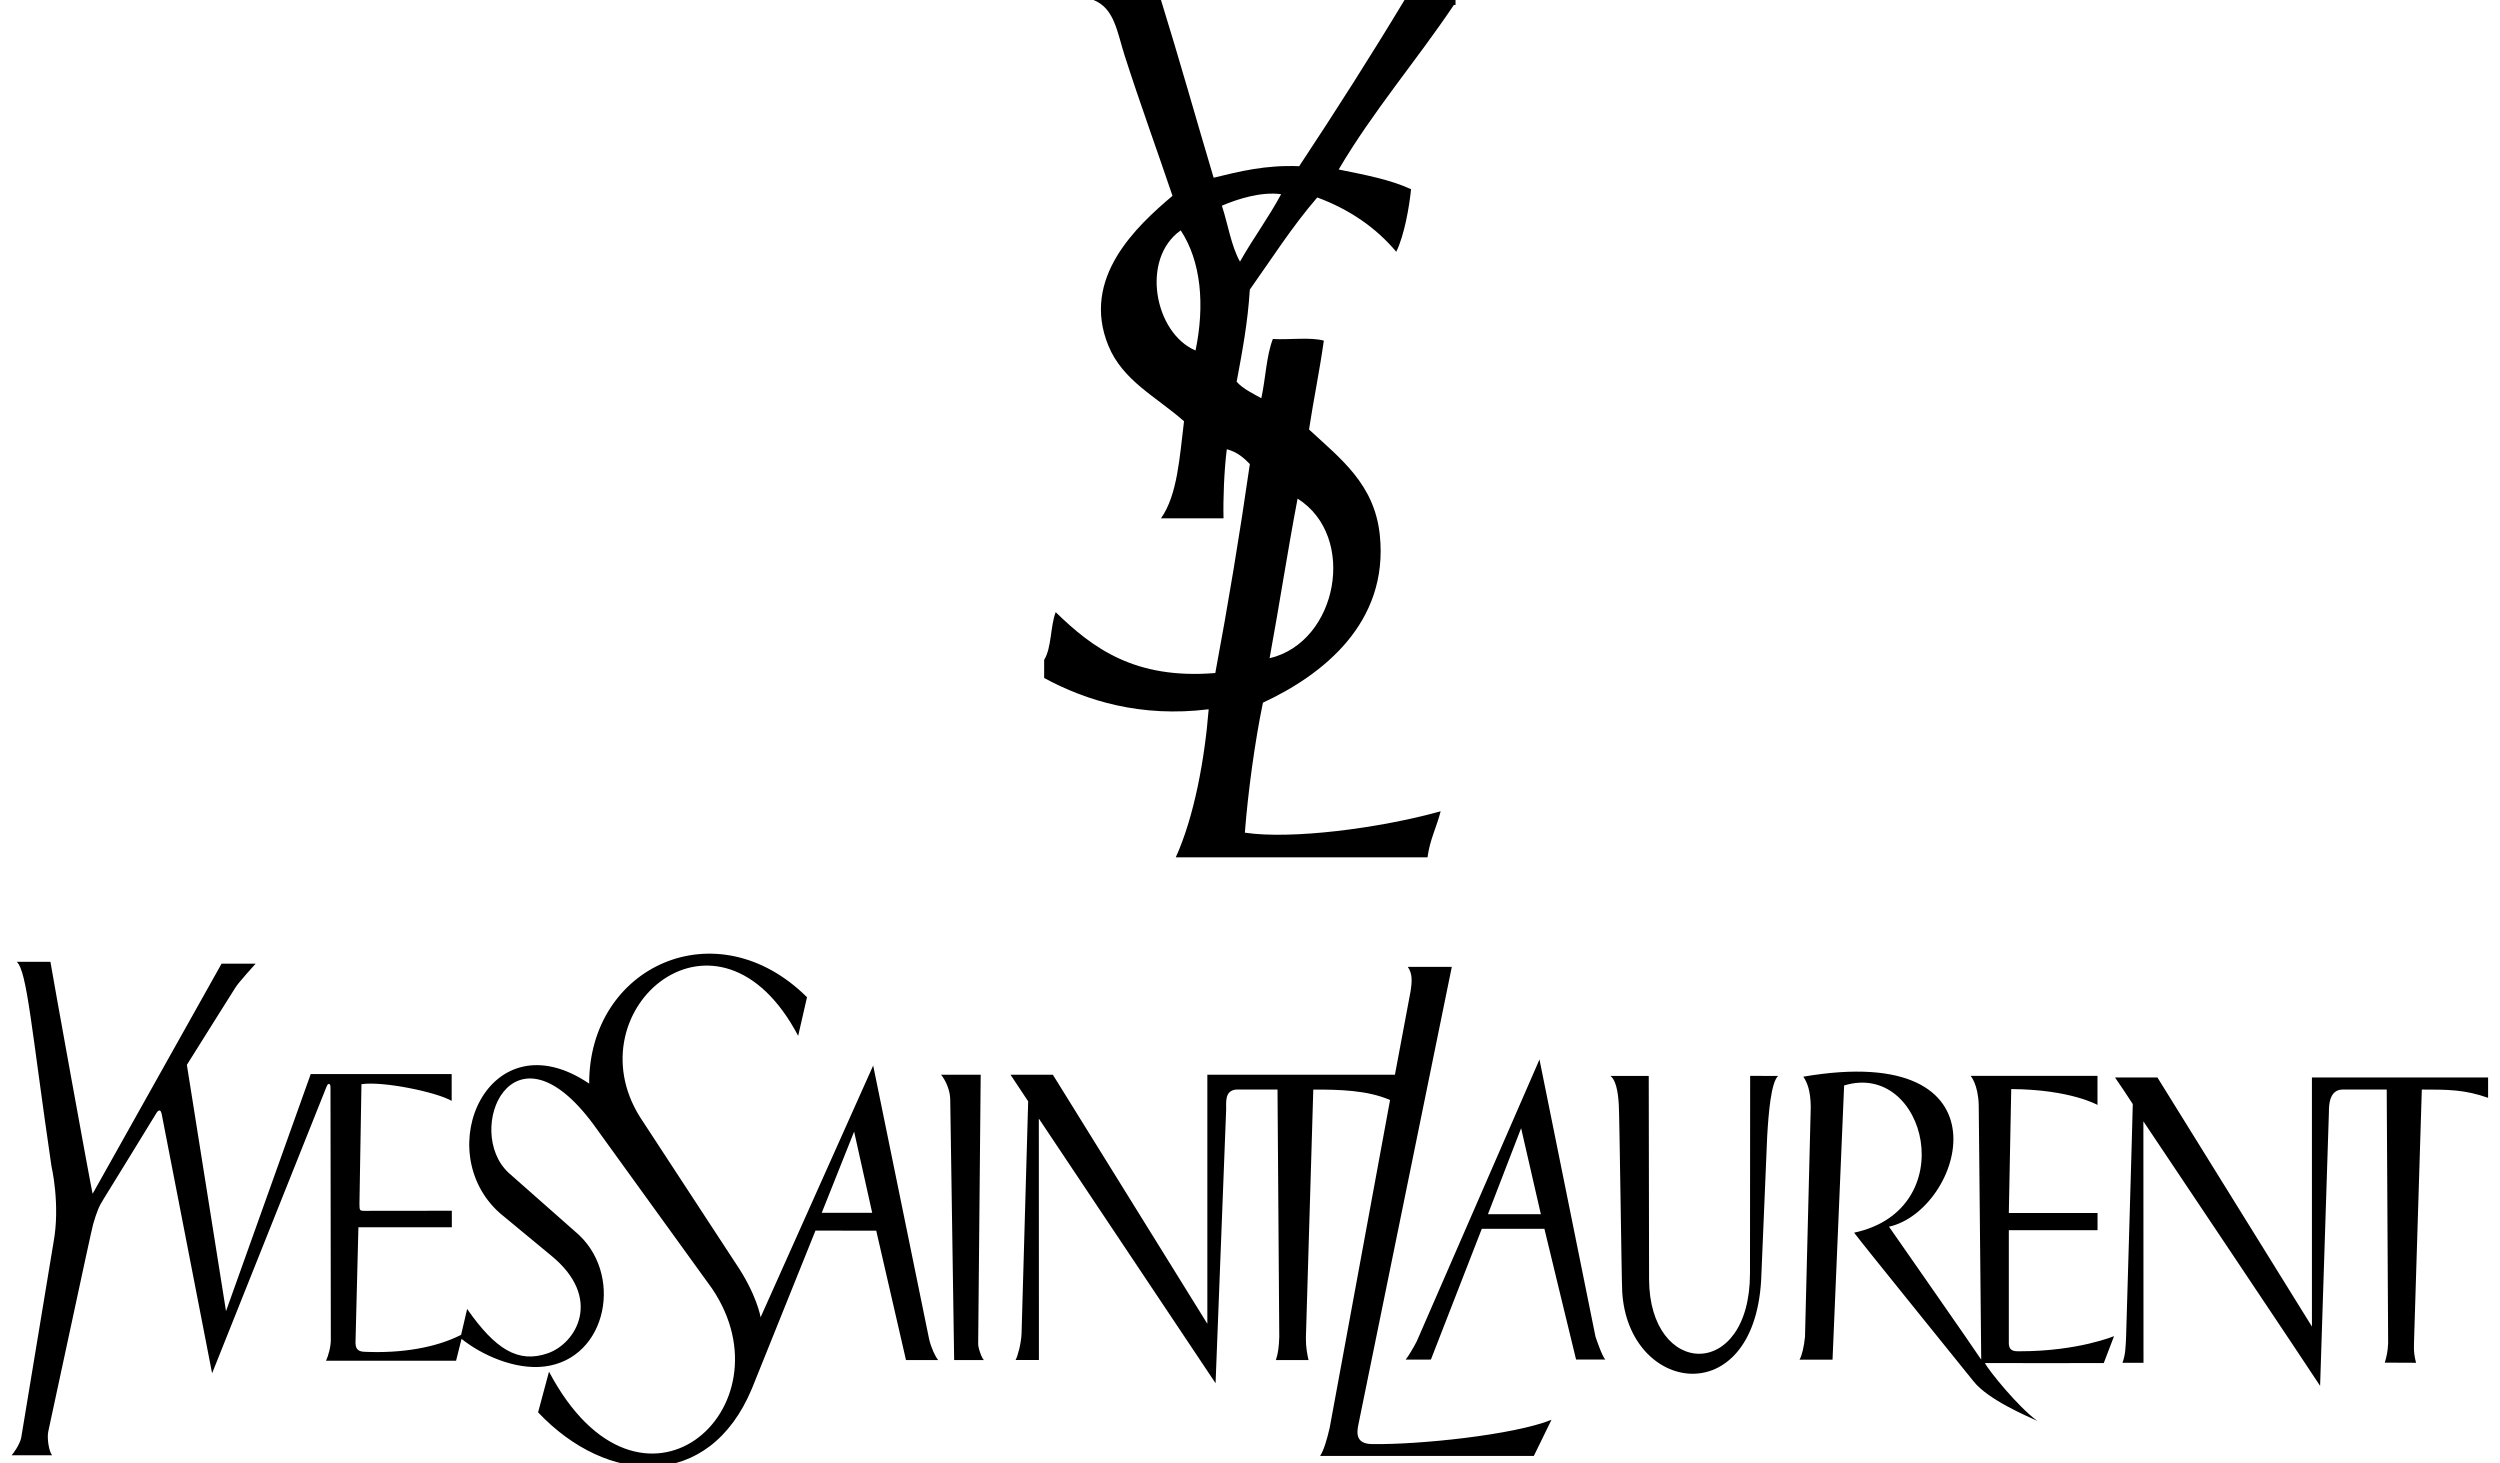 <?xml version="1.0" encoding="utf-8"?>
<!-- Generator: Adobe Illustrator 16.0.0, SVG Export Plug-In . SVG Version: 6.00 Build 0)  -->
<!DOCTYPE svg PUBLIC "-//W3C//DTD SVG 1.1//EN" "http://www.w3.org/Graphics/SVG/1.1/DTD/svg11.dtd">
<svg version="1.1" id="Layer_1" xmlns="http://www.w3.org/2000/svg" xmlns:xlink="http://www.w3.org/1999/xlink" x="0px" y="0px"
	 width="195.333px" height="114.332px" viewBox="0 0 195.333 114.332" enable-background="new 0 0 195.333 114.332"
	 xml:space="preserve">
<g>
	<path d="M50.036,253.633l0.71,3.583c0.151,0.786,0.302,1.571,0.393,2.327H51.2c0.106-0.756,0.287-1.604,0.454-2.298l0.846-3.612
		h0.892l0.801,3.508c0.182,0.815,0.348,1.586,0.468,2.402h0.061c0.091-0.771,0.227-1.527,0.394-2.357l0.695-3.553h1.164
		l-1.844,7.315h-0.953l-0.846-3.552c-0.182-0.711-0.287-1.36-0.408-2.191h-0.03c-0.122,0.861-0.257,1.541-0.423,2.236l-0.877,3.507
		H50.61l-1.784-7.315H50.036L50.036,253.633z"/>
	<path d="M59.65,253.633l0.71,3.583c0.151,0.786,0.302,1.571,0.393,2.327h0.061c0.106-0.756,0.287-1.604,0.454-2.298l0.847-3.612
		h0.891l0.802,3.508c0.181,0.815,0.348,1.586,0.468,2.402h0.061c0.091-0.771,0.227-1.527,0.393-2.357l0.695-3.553h1.164
		l-1.844,7.315h-0.952l-0.846-3.552c-0.182-0.711-0.288-1.36-0.409-2.191h-0.03c-0.121,0.861-0.257,1.541-0.423,2.236l-0.877,3.507
		h-0.982l-1.784-7.315H59.65L59.65,253.633z"/>
	<path d="M69.264,253.633l0.71,3.583c0.151,0.786,0.302,1.571,0.393,2.327h0.061c0.105-0.756,0.287-1.604,0.453-2.298l0.846-3.612
		h0.892l0.801,3.508c0.181,0.815,0.347,1.586,0.468,2.402h0.06c0.091-0.771,0.227-1.527,0.393-2.357l0.695-3.553H76.2l-1.844,7.315
		h-0.953l-0.847-3.552c-0.18-0.711-0.287-1.36-0.408-2.191h-0.03c-0.121,0.861-0.257,1.541-0.423,2.236l-0.876,3.507h-0.982
		l-1.783-7.315H69.264L69.264,253.633z"/>
	<path d="M77.26,260.193c0-0.514,0.347-0.879,0.771-0.879c0.453,0,0.771,0.35,0.771,0.879c0,0.527-0.288,0.875-0.787,0.875
		C77.593,261.068,77.26,260.723,77.26,260.193L77.26,260.193z"/>
	<polygon points="81.024,250.488 82.188,250.488 82.188,260.948 81.024,260.948 	"/>
	<path d="M85.513,257.291c0,1.209,0.212,2.855,1.27,2.855c0.998,0,1.209-1.707,1.209-2.855c0-1.119-0.211-2.842-1.239-2.842
		C85.71,254.449,85.513,256.172,85.513,257.291L85.513,257.291z M89.156,257.291c0,2.826-1.3,3.777-2.434,3.777
		c-1.315,0-2.373-1.192-2.373-3.762c0-2.662,1.195-3.779,2.449-3.779C88.114,253.527,89.156,254.751,89.156,257.291L89.156,257.291z
		"/>
	<path d="M94.477,256.156c0-0.182-0.015-0.377-0.061-0.527c-0.121-0.499-0.393-1.104-1.058-1.104c-0.846,0-1.299,1.135-1.299,2.75
		c0,1.858,0.589,2.707,1.299,2.707c0.364,0,0.817-0.168,1.043-1.043c0.061-0.229,0.075-0.455,0.075-0.666L94.477,256.156
		L94.477,256.156z M95.626,260.011c0,1.921-0.242,2.646-0.727,3.189c-0.438,0.483-1.118,0.771-1.949,0.771
		c-0.62,0-1.225-0.15-1.602-0.361l0.272-0.906c0.287,0.148,0.77,0.316,1.36,0.316c0.922,0,1.496-0.574,1.496-2.238v-0.739h-0.03
		c-0.242,0.575-0.786,0.894-1.405,0.894c-1.3,0-2.146-1.468-2.146-3.611c0-2.691,1.224-3.795,2.313-3.795
		c0.771,0,1.134,0.515,1.36,0.923h0.03l0.062-0.816h1.026c-0.014,0.499-0.06,1.147-0.06,2.282V260.011L95.626,260.011z"/>
	<path d="M98.846,257.291c0,1.209,0.212,2.855,1.27,2.855c0.997,0,1.211-1.707,1.211-2.855c0-1.119-0.214-2.842-1.24-2.842
		C99.043,254.449,98.846,256.172,98.846,257.291L98.846,257.291z M102.489,257.291c0,2.826-1.301,3.777-2.434,3.777
		c-1.314,0-2.373-1.192-2.373-3.762c0-2.662,1.193-3.779,2.449-3.779C101.446,253.527,102.489,254.751,102.489,257.291
		L102.489,257.291z"/>
	<path d="M107.659,256.535c0.016-1.45-0.529-2.102-1.089-2.102c-0.771,0-1.147,1.104-1.192,2.102H107.659L107.659,256.535z
		 M105.361,257.396c0,2.252,0.892,2.721,1.724,2.721c0.516,0,0.924-0.121,1.211-0.271l0.195,0.846
		c-0.408,0.214-1.027,0.351-1.617,0.351c-1.754,0-2.66-1.438-2.66-3.674c0-2.356,1.015-3.841,2.479-3.841
		c1.479,0,2.085,1.572,2.085,3.203c0,0.289-0.015,0.485-0.029,0.666H105.361L105.361,257.396z"/>
	<path d="M111.922,258.273c0,0.211,0.014,0.424,0.06,0.604c0.228,1.043,0.757,1.225,1.073,1.225c0.969,0,1.285-1.33,1.285-2.795
		c0-1.514-0.362-2.783-1.301-2.783c-0.528,0-1.014,0.649-1.074,1.315c-0.029,0.166-0.043,0.363-0.043,0.56V258.273L111.922,258.273z
		 M110.773,255.915c0-1.119-0.045-1.769-0.06-2.282h1.027l0.061,0.938h0.029c0.406-0.771,0.981-1.043,1.557-1.043
		c1.285,0,2.117,1.347,2.117,3.748c0,2.723-1.119,3.795-2.27,3.795c-0.693,0-1.088-0.438-1.283-0.846h-0.029v3.627h-1.149V255.915
		L110.773,255.915z"/>
	<path d="M117.377,259.739c0.258,0.165,0.711,0.378,1.181,0.378c0.649,0,1.073-0.408,1.073-1.059c0-0.561-0.196-0.938-0.938-1.437
		c-0.95-0.604-1.466-1.24-1.466-2.071c0-1.193,0.876-2.023,2.01-2.023c0.574,0,0.998,0.195,1.301,0.377l-0.303,0.877
		c-0.285-0.195-0.59-0.332-0.982-0.332c-0.619,0-0.938,0.453-0.938,0.938c0,0.482,0.182,0.756,0.907,1.256
		c0.846,0.543,1.512,1.209,1.512,2.222c0,1.467-0.998,2.178-2.207,2.178c-0.526,0-1.118-0.168-1.438-0.424L117.377,259.739
		L117.377,259.739z"/>
	<path d="M122.427,260.193c0-0.514,0.348-0.879,0.771-0.879c0.453,0,0.771,0.35,0.771,0.879c0,0.527-0.287,0.875-0.786,0.875
		C122.76,261.068,122.427,260.723,122.427,260.193L122.427,260.193z"/>
	<path d="M129.758,260.768c-0.258,0.151-0.695,0.272-1.209,0.272c-1.604,0-2.676-1.285-2.676-3.703c0-2.103,1.06-3.81,2.888-3.81
		c0.394,0,0.815,0.104,1.026,0.227l-0.227,0.952c-0.15-0.076-0.455-0.197-0.832-0.197c-1.18,0-1.691,1.392-1.691,2.828
		c0,1.707,0.648,2.735,1.724,2.735c0.302,0,0.573-0.063,0.831-0.196L129.758,260.768L129.758,260.768z"/>
	<path d="M132.268,257.291c0,1.209,0.212,2.855,1.271,2.855c0.996,0,1.209-1.707,1.209-2.855c0-1.119-0.213-2.842-1.24-2.842
		C132.463,254.449,132.268,256.172,132.268,257.291L132.268,257.291z M135.911,257.291c0,2.826-1.299,3.777-2.433,3.777
		c-1.315,0-2.374-1.192-2.374-3.762c0-2.662,1.193-3.779,2.449-3.779C134.87,253.527,135.911,254.751,135.911,257.291
		L135.911,257.291z"/>
	<path d="M137.965,255.521c0-0.86-0.045-1.299-0.061-1.891h1.016l0.06,0.907h0.03c0.316-0.59,0.877-1.015,1.646-1.015
		c0.683,0,1.257,0.317,1.527,1.119h0.028c0.195-0.361,0.453-0.666,0.727-0.832c0.287-0.195,0.637-0.287,1.014-0.287
		c0.982,0,1.754,0.711,1.754,2.584v4.838h-1.148v-4.578c0-0.953-0.137-1.875-1.028-1.875c-0.481,0-0.905,0.406-1.071,1.104
		c-0.031,0.182-0.047,0.407-0.047,0.649v4.7h-1.146v-4.793c0-0.799-0.137-1.661-1.014-1.661c-0.482,0-0.953,0.407-1.088,1.194
		c-0.031,0.181-0.047,0.393-0.047,0.619v4.641h-1.148v-5.426h-0.002V255.521z"/>
	<path d="M-62,246.881v-0.652l0.705-0.965c1.017-1.408,2.204-3,2.204-4.593c0-0.938-0.404-1.512-1.2-1.512
		c-0.613,0-1.018,0.325-1.226,0.47l-0.248-0.758c0.287-0.247,0.887-0.574,1.656-0.574c1.409,0,2.009,1.044,2.009,2.322
		c0,1.592-1.03,3.131-2.087,4.566l-0.561,0.78v0.026h2.818v0.887L-62,246.881L-62,246.881z"/>
	<path d="M-55.401,242.643c-0.014,2.047,0.338,3.481,1.173,3.481c0.809,0,1.135-1.448,1.135-3.481c0-1.981-0.327-3.481-1.135-3.481
		C-55.049,239.159-55.401,240.593-55.401,242.643L-55.401,242.643z M-52.088,242.628c0,3.093-0.978,4.356-2.204,4.356
		c-1.317,0-2.113-1.565-2.113-4.33c0-2.856,0.847-4.357,2.23-4.357C-52.806,238.297-52.088,239.928-52.088,242.628L-52.088,242.628z
		"/>
	<path d="M-49.728,242.643c-0.014,2.047,0.339,3.481,1.174,3.481c0.809,0,1.135-1.448,1.135-3.481c0-1.981-0.326-3.481-1.135-3.481
		C-49.376,239.159-49.728,240.593-49.728,242.643L-49.728,242.643z M-46.415,242.628c0,3.093-0.979,4.356-2.205,4.356
		c-1.317,0-2.113-1.565-2.113-4.33c0-2.856,0.848-4.357,2.23-4.357C-47.132,238.297-46.415,239.928-46.415,242.628L-46.415,242.628z
		"/>
	<path d="M-45.19,248.523c0.273-0.758,0.626-2.141,0.756-3.039l1.135-0.131c-0.3,1.058-0.848,2.504-1.2,3.078L-45.19,248.523
		L-45.19,248.523z"/>
	<path d="M-40.873,242.643c-0.014,2.047,0.339,3.481,1.174,3.481c0.809,0,1.135-1.448,1.135-3.481c0-1.981-0.326-3.481-1.135-3.481
		C-40.521,239.159-40.873,240.593-40.873,242.643L-40.873,242.643z M-37.56,242.628c0,3.093-0.979,4.356-2.205,4.356
		c-1.317,0-2.113-1.565-2.113-4.33c0-2.856,0.848-4.357,2.23-4.357C-38.277,238.297-37.56,239.928-37.56,242.628L-37.56,242.628z"/>
	<path d="M-35.2,242.643c-0.014,2.047,0.338,3.481,1.173,3.481c0.809,0,1.135-1.448,1.135-3.481c0-1.981-0.327-3.481-1.135-3.481
		C-34.848,239.159-35.2,240.593-35.2,242.643L-35.2,242.643z M-31.887,242.628c0,3.093-0.978,4.356-2.204,4.356
		c-1.317,0-2.113-1.565-2.113-4.33c0-2.856,0.847-4.357,2.23-4.357C-32.604,238.297-31.887,239.928-31.887,242.628L-31.887,242.628z
		"/>
	<path d="M-29.526,242.643c-0.014,2.047,0.338,3.481,1.173,3.481c0.809,0,1.135-1.448,1.135-3.481c0-1.981-0.327-3.481-1.135-3.481
		C-29.174,239.159-29.526,240.593-29.526,242.643L-29.526,242.643z M-26.214,242.628c0,3.093-0.978,4.356-2.204,4.356
		c-1.317,0-2.113-1.565-2.113-4.33c0-2.856,0.847-4.357,2.23-4.357C-26.931,238.297-26.214,239.928-26.214,242.628L-26.214,242.628z
		"/>
	<polygon points="-20.945,239.928 -20.945,243.032 -17.945,243.032 -17.945,243.75 -20.945,243.75 -20.945,246.881 -21.688,246.881 
		-21.688,243.75 -24.675,243.75 -24.675,243.032 -21.688,243.032 -21.688,239.928 	"/>
	<path d="M-12.403,244.663c0,0.144,0.013,0.274,0.039,0.392c0.235,0.926,0.666,1.096,0.953,1.096c0.809,0,1.095-1.096,1.095-2.438
		c0-1.268-0.3-2.374-1.122-2.374c-0.47,0-0.848,0.574-0.939,1.122c-0.013,0.145-0.026,0.286-0.026,0.432V244.663L-12.403,244.663z
		 M-13.395,237.854h0.991v3.473h0.026c0.327-0.627,0.796-0.85,1.344-0.85c0.991,0,1.722,1.123,1.722,3.195
		c0,2.27-0.939,3.313-1.917,3.313c-0.665,0-1.004-0.392-1.252-0.926h-0.052l-0.065,0.821h-0.848
		c0.013-0.364,0.052-1.083,0.052-1.514L-13.395,237.854L-13.395,237.854z"/>
	<path d="M-7.539,242.198c0-0.535-0.039-1.161-0.052-1.632h0.899l0.053,1.006h0.026c0.208-0.602,0.744-1.098,1.331-1.098
		c0.078,0,0.144,0,0.208,0.014v1.019c-0.065,0-0.13,0-0.208,0c-0.639,0-1.108,0.587-1.213,1.304
		c-0.026,0.17-0.039,0.367-0.039,0.574v3.496h-1.004L-7.539,242.198L-7.539,242.198z"/>
	<path d="M-1.37,243.605c-0.522,0-1.735,0.104-1.735,1.476c0,0.835,0.417,1.121,0.769,1.121c0.443,0,0.81-0.326,0.927-0.951
		c0.026-0.118,0.039-0.248,0.039-0.366V243.605L-1.37,243.605z M-0.392,245.445c0,0.48,0.013,1.031,0.065,1.436h-0.9l-0.065-0.665
		h-0.039c-0.273,0.482-0.717,0.771-1.265,0.771c-0.834,0-1.487-0.704-1.487-1.801c0-1.593,1.266-2.283,2.688-2.297v-0.195
		c0-0.848-0.222-1.422-1.004-1.422c-0.392,0-0.744,0.117-1.044,0.328l-0.222-0.707c0.274-0.193,0.848-0.416,1.474-0.416
		c1.266,0,1.8,0.821,1.8,2.23L-0.392,245.445L-0.392,245.445z"/>
	<path d="M1.682,242.198c0-0.743-0.04-1.122-0.052-1.632h0.874l0.052,0.771h0.026c0.274-0.508,0.783-0.86,1.448-0.86
		c0.874,0,1.526,0.641,1.526,2.166v4.238H4.551v-4.058c0-0.757-0.144-1.499-0.874-1.499c-0.417,0-0.822,0.354-0.939,1.018
		c-0.039,0.156-0.052,0.352-0.052,0.573v3.966H1.682V242.198L1.682,242.198z"/>
	<path d="M10.419,242.98c0-0.131,0-0.287-0.012-0.418c-0.066-0.664-0.457-1.228-0.939-1.228c-0.835,0-1.122,1.161-1.122,2.413
		c0,1.331,0.339,2.398,1.07,2.398c0.313,0,0.744-0.17,0.966-1.082c0.026-0.119,0.038-0.262,0.038-0.418L10.419,242.98L10.419,242.98
		z M11.412,237.854v7.516c0,0.431,0.039,1.146,0.052,1.514h-0.861l-0.066-0.781h-0.039c-0.208,0.441-0.652,0.887-1.331,0.887
		c-1.056,0-1.826-1.147-1.826-3.234c0-2.23,0.926-3.273,1.891-3.273c0.469,0,0.913,0.209,1.161,0.742h0.026v-3.365h0.993V237.854z"
		/>
	<polygon points="16.17,237.854 17.175,237.854 17.175,246.881 16.17,246.881 	"/>
	<path d="M20.044,243.725c0,1.043,0.183,2.465,1.095,2.465c0.861,0,1.044-1.474,1.044-2.465c0-0.966-0.184-2.453-1.07-2.453
		C20.214,241.271,20.044,242.759,20.044,243.725L20.044,243.725z M23.188,243.725c0,2.438-1.122,3.262-2.1,3.262
		c-1.135,0-2.048-1.03-2.048-3.25c0-2.295,1.031-3.26,2.113-3.26C22.288,240.477,23.188,241.532,23.188,243.725L23.188,243.725z"/>
	<path d="M27.778,242.745c0-0.156-0.013-0.325-0.052-0.456c-0.104-0.432-0.339-0.952-0.913-0.952c-0.73,0-1.122,0.979-1.122,2.374
		c0,1.604,0.509,2.335,1.122,2.335c0.313,0,0.705-0.144,0.901-0.899c0.052-0.195,0.064-0.393,0.064-0.573V242.745L27.778,242.745z
		 M28.77,246.072c0,1.656-0.209,2.281-0.626,2.751c-0.378,0.418-0.965,0.665-1.682,0.665c-0.535,0-1.057-0.129-1.383-0.313
		l0.234-0.782c0.248,0.131,0.666,0.274,1.174,0.274c0.795,0,1.291-0.496,1.291-1.931v-0.641h-0.026
		c-0.208,0.495-0.677,0.771-1.213,0.771c-1.122,0-1.853-1.265-1.853-3.117c0-2.321,1.057-3.274,1.997-3.274
		c0.665,0,0.978,0.443,1.173,0.797h0.026l0.053-0.705h0.887c-0.013,0.432-0.052,0.992-0.052,1.972V246.072L28.77,246.072z"/>
	<path d="M31.547,243.725c0,1.043,0.183,2.465,1.095,2.465c0.861,0,1.043-1.474,1.043-2.465c0-0.966-0.183-2.453-1.069-2.453
		C31.716,241.271,31.547,242.759,31.547,243.725L31.547,243.725z M34.689,243.725c0,2.438-1.121,3.262-2.1,3.262
		c-1.135,0-2.048-1.03-2.048-3.25c0-2.295,1.031-3.26,2.113-3.26C33.791,240.477,34.689,241.532,34.689,243.725L34.689,243.725z"/>
	<path d="M36.294,245.837c0.222,0.144,0.613,0.326,1.017,0.326c0.562,0,0.927-0.353,0.927-0.912c0-0.483-0.17-0.81-0.809-1.239
		c-0.821-0.521-1.265-1.07-1.265-1.787c0-1.031,0.756-1.748,1.734-1.748c0.496,0,0.861,0.17,1.122,0.325l-0.261,0.757
		c-0.248-0.17-0.509-0.287-0.848-0.287c-0.535,0-0.809,0.394-0.809,0.811c0,0.418,0.156,0.65,0.782,1.083
		c0.731,0.47,1.305,1.043,1.305,1.918c0,1.267-0.861,1.878-1.905,1.878c-0.456,0-0.965-0.145-1.239-0.363L36.294,245.837
		L36.294,245.837z"/>
	<path d="M43.584,246.881v-6.313h1.004v6.313H43.584L43.584,246.881z M44.667,238.938c0,0.393-0.235,0.651-0.613,0.651
		c-0.326,0-0.573-0.261-0.573-0.651c0-0.392,0.26-0.65,0.587-0.65C44.431,238.285,44.667,238.546,44.667,238.938L44.667,238.938z"/>
	<path d="M46.635,242.198c0-0.743-0.04-1.122-0.052-1.632h0.874l0.052,0.771h0.026c0.273-0.508,0.782-0.86,1.448-0.86
		c0.874,0,1.526,0.641,1.526,2.166v4.238h-1.004v-4.058c0-0.757-0.145-1.499-0.875-1.499c-0.417,0-0.822,0.354-0.939,1.018
		c-0.039,0.156-0.052,0.352-0.052,0.573v3.966h-1.004L46.635,242.198L46.635,242.198z"/>
	<path d="M55.778,240.566l0.795,3.549c0.091,0.43,0.196,0.992,0.274,1.539h0.039c0.065-0.521,0.169-1.057,0.261-1.539l0.783-3.549
		h0.99l-1.655,6.313h-0.887l-1.644-6.313H55.778L55.778,240.566z"/>
	<path d="M62.964,243.07c0.012-1.25-0.457-1.813-0.939-1.813c-0.665,0-0.992,0.952-1.031,1.813H62.964L62.964,243.07z
		 M60.981,243.814c0,1.941,0.77,2.349,1.487,2.349c0.443,0,0.795-0.104,1.043-0.235l0.17,0.731c-0.353,0.183-0.887,0.3-1.396,0.3
		c-1.513,0-2.295-1.238-2.295-3.17c0-2.035,0.874-3.313,2.139-3.313c1.278,0,1.8,1.354,1.8,2.766c0,0.248-0.013,0.417-0.026,0.572
		H60.981L60.981,243.814z"/>
	<path d="M68.742,246.725c-0.222,0.131-0.601,0.234-1.044,0.234c-1.382,0-2.309-1.107-2.309-3.195c0-1.813,0.913-3.287,2.492-3.287
		c0.339,0,0.704,0.092,0.887,0.194l-0.196,0.822c-0.13-0.063-0.392-0.169-0.717-0.169c-1.018,0-1.461,1.199-1.461,2.438
		c0,1.475,0.561,2.361,1.487,2.361c0.26,0,0.496-0.053,0.717-0.17L68.742,246.725L68.742,246.725z"/>
	<path d="M71.675,239.093v1.476h1.213v0.758h-1.213v3.757c0,0.819,0.287,1.043,0.653,1.043c0.169,0,0.3-0.015,0.404-0.039
		l0.052,0.771c-0.183,0.064-0.417,0.104-0.744,0.104c-0.404,0-0.757-0.104-0.991-0.379c-0.261-0.286-0.379-0.717-0.379-1.591v-3.665
		H69.9v-0.758h0.77V239.5L71.675,239.093L71.675,239.093z"/>
	<path d="M75.053,243.725c0,1.043,0.183,2.465,1.096,2.465c0.861,0,1.043-1.474,1.043-2.465c0-0.966-0.183-2.453-1.07-2.453
		C75.223,241.271,75.053,242.759,75.053,243.725L75.053,243.725z M78.196,243.725c0,2.438-1.121,3.262-2.1,3.262
		c-1.135,0-2.048-1.03-2.048-3.25c0-2.295,1.03-3.26,2.113-3.26C77.297,240.477,78.196,241.532,78.196,243.725L78.196,243.725z"/>
	<path d="M79.956,242.198c0-0.535-0.039-1.161-0.052-1.632h0.9l0.052,1.006h0.026c0.208-0.602,0.744-1.098,1.331-1.098
		c0.078,0,0.144,0,0.209,0.014v1.019c-0.065,0-0.131,0-0.209,0c-0.639,0-1.109,0.587-1.212,1.304c-0.026,0.17-0.04,0.367-0.04,0.574
		v3.496h-1.004L79.956,242.198L79.956,242.198z"/>
	<path d="M86.764,246.881v-5.557h-0.795v-0.758h0.795v-0.377c0-0.691,0.104-1.383,0.561-1.904c0.365-0.405,0.874-0.535,1.266-0.535
		c0.339,0,0.6,0.064,0.783,0.156l-0.157,0.783c-0.13-0.055-0.3-0.104-0.56-0.104c-0.717,0-0.887,0.771-0.887,1.578v0.403h1.147
		v0.758H87.77v5.557H86.764L86.764,246.881z"/>
	<path d="M90.872,243.725c0,1.043,0.183,2.465,1.097,2.465c0.861,0,1.043-1.474,1.043-2.465c0-0.966-0.182-2.453-1.069-2.453
		C91.042,241.271,90.872,242.759,90.872,243.725L90.872,243.725z M94.016,243.725c0,2.438-1.122,3.262-2.1,3.262
		c-1.135,0-2.047-1.03-2.047-3.25c0-2.295,1.029-3.26,2.112-3.26C93.116,240.477,94.016,241.532,94.016,243.725L94.016,243.725z"/>
	<path d="M95.776,242.198c0-0.535-0.038-1.161-0.052-1.632h0.9l0.052,1.006h0.026c0.208-0.602,0.743-1.098,1.33-1.098
		c0.078,0,0.144,0,0.21,0.014v1.019c-0.066,0-0.134,0-0.21,0c-0.639,0-1.108,0.587-1.213,1.304c-0.026,0.17-0.039,0.367-0.039,0.574
		v3.496h-1.005L95.776,242.198L95.776,242.198z"/>
	<path d="M99.676,242.198c0-0.743-0.039-1.122-0.053-1.632h0.873l0.053,0.783h0.025c0.273-0.511,0.756-0.875,1.422-0.875
		c0.588,0,1.084,0.272,1.316,0.965h0.023c0.172-0.313,0.394-0.572,0.627-0.717c0.248-0.171,0.55-0.248,0.875-0.248
		c0.849,0,1.515,0.612,1.515,2.23v4.174h-0.992v-3.952c0-0.821-0.116-1.616-0.888-1.616c-0.416,0-0.782,0.353-0.928,0.953
		c-0.023,0.154-0.037,0.352-0.037,0.56v4.058h-0.99v-4.136c0-0.69-0.118-1.435-0.874-1.435c-0.418,0-0.822,0.353-0.938,1.029
		c-0.025,0.156-0.039,0.34-0.039,0.534v4.005h-0.99V242.198L99.676,242.198z"/>
	<path d="M110.762,243.605c-0.523,0-1.735,0.104-1.735,1.476c0,0.835,0.417,1.121,0.769,1.121c0.443,0,0.812-0.326,0.929-0.951
		c0.024-0.118,0.04-0.248,0.04-0.366L110.762,243.605L110.762,243.605z M111.74,245.445c0,0.48,0.015,1.031,0.064,1.436h-0.899
		l-0.064-0.665h-0.038c-0.274,0.482-0.72,0.771-1.267,0.771c-0.834,0-1.486-0.704-1.486-1.801c0-1.593,1.266-2.283,2.688-2.297
		v-0.195c0-0.848-0.222-1.422-1.004-1.422c-0.393,0-0.743,0.117-1.043,0.328l-0.223-0.707c0.273-0.193,0.848-0.416,1.474-0.416
		c1.267,0,1.802,0.821,1.802,2.23L111.74,245.445L111.74,245.445z"/>
	<path d="M114.92,239.093v1.476h1.215v0.758h-1.215v3.757c0,0.819,0.289,1.043,0.65,1.043c0.172,0,0.303-0.015,0.405-0.039
		l0.053,0.771c-0.184,0.064-0.418,0.104-0.741,0.104c-0.406,0-0.76-0.104-0.992-0.379c-0.262-0.286-0.379-0.717-0.379-1.591v-3.665
		h-0.771v-0.758h0.771V239.5L114.92,239.093L114.92,239.093z"/>
	<path d="M122.72,243.605c-0.521,0-1.734,0.104-1.734,1.476c0,0.835,0.417,1.121,0.771,1.121c0.443,0,0.81-0.326,0.927-0.951
		c0.024-0.118,0.039-0.248,0.039-0.366L122.72,243.605L122.72,243.605z M123.7,245.445c0,0.48,0.012,1.031,0.064,1.436h-0.898
		l-0.066-0.665h-0.037c-0.274,0.482-0.719,0.771-1.268,0.771c-0.834,0-1.486-0.704-1.486-1.801c0-1.593,1.266-2.283,2.688-2.297
		v-0.195c0-0.848-0.222-1.422-1.005-1.422c-0.393,0-0.742,0.117-1.043,0.328l-0.225-0.707c0.275-0.193,0.85-0.416,1.476-0.416
		c1.269,0,1.802,0.821,1.802,2.23v2.738H123.7z"/>
	<path d="M126.151,240.566l0.796,3.549c0.093,0.43,0.195,0.992,0.273,1.539h0.038c0.063-0.521,0.17-1.057,0.262-1.539l0.783-3.549
		h0.99l-1.655,6.313h-0.888l-1.646-6.313H126.151L126.151,240.566z"/>
	<path d="M133.049,243.605c-0.521,0-1.733,0.104-1.733,1.476c0,0.835,0.418,1.121,0.771,1.121c0.442,0,0.81-0.326,0.927-0.951
		c0.024-0.118,0.036-0.248,0.036-0.366V243.605L133.049,243.605z M134.028,245.445c0,0.48,0.014,1.031,0.066,1.436h-0.9
		l-0.064-0.665h-0.041c-0.271,0.482-0.715,0.771-1.264,0.771c-0.836,0-1.488-0.704-1.488-1.801c0-1.593,1.268-2.283,2.688-2.297
		v-0.195c0-0.848-0.224-1.422-1.005-1.422c-0.393,0-0.743,0.117-1.043,0.328l-0.223-0.707c0.272-0.193,0.849-0.416,1.476-0.416
		c1.265,0,1.799,0.821,1.799,2.23L134.028,245.445L134.028,245.445z"/>
	<path d="M136.101,246.881v-6.313h1.004v6.313H136.101L136.101,246.881z M137.184,238.938c0,0.393-0.234,0.651-0.613,0.651
		c-0.326,0-0.574-0.261-0.574-0.651c0-0.392,0.262-0.65,0.588-0.65C136.95,238.285,137.184,238.546,137.184,238.938L137.184,238.938
		z"/>
	<polygon points="139.152,237.854 140.159,237.854 140.159,246.881 139.152,246.881 	"/>
	<path d="M144.644,243.605c-0.522,0-1.733,0.104-1.733,1.476c0,0.835,0.416,1.121,0.77,1.121c0.441,0,0.81-0.326,0.927-0.951
		c0.024-0.118,0.039-0.248,0.039-0.366L144.644,243.605L144.644,243.605z M145.624,245.445c0,0.48,0.014,1.031,0.064,1.436h-0.9
		l-0.063-0.665h-0.039c-0.272,0.482-0.72,0.771-1.267,0.771c-0.836,0-1.485-0.704-1.485-1.801c0-1.593,1.265-2.283,2.688-2.297
		v-0.195c0-0.848-0.224-1.422-1.004-1.422c-0.394,0-0.744,0.117-1.046,0.328l-0.222-0.707c0.273-0.193,0.848-0.416,1.475-0.416
		c1.266,0,1.801,0.821,1.801,2.23v2.738H145.624z"/>
	<path d="M148.672,244.663c0,0.144,0.014,0.274,0.039,0.392c0.234,0.926,0.666,1.096,0.953,1.096c0.809,0,1.096-1.096,1.096-2.438
		c0-1.268-0.301-2.374-1.121-2.374c-0.471,0-0.85,0.574-0.939,1.122c-0.014,0.145-0.025,0.286-0.025,0.432v1.771L148.672,244.663
		L148.672,244.663z M147.682,237.854h0.99v3.473h0.027c0.324-0.627,0.795-0.85,1.342-0.85c0.992,0,1.724,1.123,1.724,3.195
		c0,2.27-0.938,3.313-1.918,3.313c-0.666,0-1.005-0.392-1.253-0.926h-0.053l-0.064,0.821h-0.848
		c0.014-0.364,0.053-1.083,0.053-1.514V237.854L147.682,237.854z"/>
	<polygon points="153.551,237.854 154.555,237.854 154.555,246.881 153.551,246.881 	"/>
	<path d="M159.379,243.07c0.014-1.25-0.455-1.813-0.938-1.813c-0.666,0-0.989,0.952-1.028,1.813H159.379L159.379,243.07z
		 M157.398,243.814c0,1.941,0.771,2.349,1.487,2.349c0.443,0,0.795-0.104,1.043-0.235l0.169,0.731c-0.353,0.183-0.888,0.3-1.396,0.3
		c-1.515,0-2.298-1.238-2.298-3.17c0-2.035,0.875-3.313,2.142-3.313c1.276,0,1.8,1.354,1.8,2.766c0,0.248-0.013,0.417-0.025,0.572
		H157.398L157.398,243.814z"/>
	<path d="M166.004,239.093v1.476h1.213v0.758h-1.213v3.757c0,0.819,0.287,1.043,0.651,1.043c0.171,0,0.302-0.015,0.404-0.039
		l0.052,0.771c-0.183,0.064-0.417,0.104-0.742,0.104c-0.402,0-0.757-0.104-0.99-0.379c-0.262-0.286-0.379-0.717-0.379-1.591v-3.665
		h-0.771v-0.758H165V239.5L166.004,239.093L166.004,239.093z"/>
	<path d="M169.383,243.725c0,1.043,0.183,2.465,1.095,2.465c0.862,0,1.045-1.474,1.045-2.465c0-0.966-0.183-2.453-1.069-2.453
		C169.552,241.271,169.383,242.759,169.383,243.725L169.383,243.725z M172.527,243.725c0,2.438-1.122,3.262-2.101,3.262
		c-1.135,0-2.047-1.03-2.047-3.25c0-2.295,1.029-3.26,2.113-3.26C171.627,240.477,172.527,241.532,172.527,243.725L172.527,243.725z
		"/>
	<path d="M179.803,242.98c0-0.131,0-0.287-0.014-0.418c-0.063-0.664-0.455-1.228-0.938-1.228c-0.835,0-1.122,1.161-1.122,2.413
		c0,1.331,0.34,2.398,1.068,2.398c0.313,0,0.744-0.17,0.966-1.082c0.024-0.119,0.038-0.262,0.038-0.418v-1.666H179.803z
		 M180.793,237.854v7.516c0,0.431,0.041,1.146,0.054,1.514h-0.86l-0.064-0.781h-0.039c-0.209,0.441-0.65,0.887-1.329,0.887
		c-1.06,0-1.826-1.147-1.826-3.234c0-2.23,0.926-3.273,1.894-3.273c0.469,0,0.912,0.209,1.158,0.742h0.025v-3.365h0.988V237.854
		L180.793,237.854z"/>
	<path d="M183.584,243.725c0,1.043,0.184,2.465,1.096,2.465c0.861,0,1.045-1.474,1.045-2.465c0-0.966-0.184-2.453-1.07-2.453
		C183.754,241.271,183.584,242.759,183.584,243.725L183.584,243.725z M186.728,243.725c0,2.438-1.121,3.262-2.101,3.262
		c-1.135,0-2.047-1.03-2.047-3.25c0-2.295,1.029-3.26,2.111-3.26C185.831,240.477,186.728,241.532,186.728,243.725L186.728,243.725z
		"/>
	<path d="M188.918,240.566l0.611,3.092c0.133,0.679,0.264,1.355,0.34,2.009h0.053c0.092-0.651,0.248-1.383,0.392-1.981l0.729-3.117
		h0.771l0.69,3.024c0.156,0.705,0.301,1.37,0.402,2.074h0.053c0.08-0.664,0.195-1.317,0.34-2.034l0.601-3.064h1.005l-1.592,6.313
		h-0.818l-0.73-3.065c-0.156-0.611-0.248-1.172-0.352-1.892h-0.027c-0.104,0.743-0.221,1.331-0.365,1.933l-0.757,3.024h-0.849
		l-1.537-6.313h1.041V240.566L188.918,240.566z"/>
	<path d="M196.445,242.198c0-0.743-0.039-1.122-0.052-1.632h0.873l0.052,0.771h0.026c0.273-0.508,0.783-0.86,1.447-0.86
		c0.875,0,1.524,0.641,1.524,2.166v4.238h-1.003v-4.058c0-0.757-0.146-1.499-0.875-1.499c-0.417,0-0.82,0.354-0.938,1.018
		c-0.039,0.156-0.054,0.352-0.054,0.573v3.966h-1.004L196.445,242.198L196.445,242.198z"/>
	<polygon points="202.377,237.854 203.381,237.854 203.381,246.881 202.377,246.881 	"/>
	<path d="M206.25,243.725c0,1.043,0.185,2.465,1.097,2.465c0.86,0,1.044-1.474,1.044-2.465c0-0.966-0.184-2.453-1.069-2.453
		C206.42,241.271,206.25,242.759,206.25,243.725L206.25,243.725z M209.395,243.725c0,2.438-1.122,3.262-2.1,3.262
		c-1.135,0-2.049-1.03-2.049-3.25c0-2.295,1.03-3.26,2.112-3.26C208.497,240.477,209.395,241.532,209.395,243.725L209.395,243.725z"
		/>
	<path d="M213.516,243.605c-0.521,0-1.734,0.104-1.734,1.476c0,0.835,0.418,1.121,0.771,1.121c0.441,0,0.809-0.326,0.926-0.951
		c0.025-0.118,0.039-0.248,0.039-0.366L213.516,243.605L213.516,243.605z M214.495,245.445c0,0.48,0.014,1.031,0.064,1.436h-0.898
		l-0.064-0.665h-0.039c-0.273,0.482-0.719,0.771-1.268,0.771c-0.834,0-1.484-0.704-1.484-1.801c0-1.593,1.265-2.283,2.688-2.297
		v-0.195c0-0.848-0.222-1.422-1.005-1.422c-0.392,0-0.743,0.117-1.043,0.328l-0.223-0.707c0.272-0.193,0.848-0.416,1.474-0.416
		c1.268,0,1.803,0.821,1.803,2.23v2.738H214.495L214.495,245.445z"/>
	<path d="M219.374,242.98c0-0.131,0-0.287-0.016-0.418c-0.063-0.664-0.455-1.228-0.938-1.228c-0.836,0-1.121,1.161-1.121,2.413
		c0,1.331,0.338,2.398,1.068,2.398c0.313,0,0.742-0.17,0.965-1.082c0.024-0.119,0.041-0.262,0.041-0.418V242.98L219.374,242.98z
		 M220.364,237.854v7.516c0,0.431,0.039,1.146,0.053,1.514h-0.86l-0.063-0.781h-0.039c-0.209,0.441-0.652,0.887-1.33,0.887
		c-1.058,0-1.826-1.147-1.826-3.234c0-2.23,0.927-3.273,1.893-3.273c0.469,0,0.912,0.209,1.16,0.742h0.025v-3.365h0.99v-0.004
		H220.364z"/>
	<path d="M225.333,246.881v-5.557h-0.797v-0.758h0.797v-0.377c0-0.691,0.104-1.383,0.562-1.904c0.364-0.405,0.874-0.535,1.267-0.535
		c0.34,0,0.6,0.064,0.782,0.156l-0.155,0.783c-0.133-0.055-0.302-0.104-0.563-0.104c-0.719,0-0.889,0.771-0.889,1.578v0.403h1.147
		v0.758h-1.147v5.557H225.333L225.333,246.881z"/>
	<path d="M229.44,243.725c0,1.043,0.184,2.465,1.096,2.465c0.86,0,1.045-1.474,1.045-2.465c0-0.966-0.185-2.453-1.068-2.453
		C229.609,241.271,229.44,242.759,229.44,243.725L229.44,243.725z M232.583,243.725c0,2.438-1.121,3.262-2.101,3.262
		c-1.135,0-2.047-1.03-2.047-3.25c0-2.295,1.03-3.26,2.112-3.26C231.683,240.477,232.583,241.532,232.583,243.725L232.583,243.725z"
		/>
	<path d="M234.342,242.198c0-0.535-0.037-1.161-0.051-1.632h0.898l0.053,1.006h0.024c0.209-0.602,0.743-1.098,1.33-1.098
		c0.077,0,0.146,0,0.211,0.014v1.019c-0.065,0-0.134,0-0.211,0c-0.64,0-1.106,0.587-1.212,1.304
		c-0.026,0.17-0.039,0.367-0.039,0.574v3.496h-1.006v-4.683H234.342z"/>
	<path d="M241.151,246.881v-5.557h-0.795v-0.758h0.795v-0.377c0-0.691,0.104-1.383,0.561-1.904c0.367-0.405,0.875-0.535,1.268-0.535
		c0.339,0,0.602,0.064,0.782,0.156l-0.155,0.783c-0.132-0.055-0.3-0.104-0.563-0.104c-0.717,0-0.888,0.771-0.888,1.578v0.403h1.149
		v0.758h-1.149v5.557H241.151L241.151,246.881z"/>
	<path d="M244.555,242.198c0-0.535-0.039-1.161-0.053-1.632h0.898l0.055,1.006h0.023c0.209-0.602,0.743-1.098,1.331-1.098
		c0.077,0,0.146,0,0.208,0.014v1.019c-0.063,0-0.131,0-0.208,0c-0.642,0-1.108,0.587-1.214,1.304
		c-0.025,0.17-0.039,0.367-0.039,0.574v3.496h-1.004L244.555,242.198L244.555,242.198z"/>
	<path d="M250.958,243.07c0.015-1.25-0.455-1.813-0.938-1.813c-0.666,0-0.991,0.952-1.03,1.813H250.958L250.958,243.07z
		 M248.975,243.814c0,1.941,0.771,2.349,1.488,2.349c0.441,0,0.795-0.104,1.043-0.235l0.17,0.731c-0.354,0.183-0.887,0.3-1.396,0.3
		c-1.514,0-2.296-1.238-2.296-3.17c0-2.035,0.874-3.313,2.14-3.313c1.277,0,1.801,1.354,1.801,2.766
		c0,0.248-0.014,0.417-0.025,0.572H248.975L248.975,243.814z"/>
	<path d="M256.345,243.07c0.013-1.25-0.456-1.813-0.938-1.813c-0.666,0-0.992,0.952-1.031,1.813H256.345L256.345,243.07z
		 M254.362,243.814c0,1.941,0.77,2.349,1.488,2.349c0.441,0,0.795-0.104,1.043-0.235l0.169,0.731c-0.353,0.183-0.888,0.3-1.396,0.3
		c-1.516,0-2.297-1.238-2.297-3.17c0-2.035,0.875-3.313,2.141-3.313c1.279,0,1.8,1.354,1.8,2.766c0,0.248-0.015,0.417-0.024,0.572
		H254.362L254.362,243.814z"/>
	<path d="M63.716,96.15l-4.97,12.354c-3.362,8.043-11.332,7.542-16.703,1.846l0.852-3.176c7.133,13.484,19.074,2.891,12.744-6.49
		l-9.285-12.849c-6.328-8.539-10.137,0.5-6.625,3.791l5.213,4.603c3.833,3.18,2.553,9.938-2.406,10.541
		c-2.287,0.278-4.905-0.896-6.474-2.16l-0.428,1.709h-10.16c0.181-0.389,0.378-1.101,0.374-1.649L25.822,84.98
		c0.012-0.36-0.189-0.383-0.304-0.086L16.572,107.3l-3.948-20.304c-0.131-0.501-0.401-0.032-0.401-0.032
		c-0.664,1.074-3.586,5.861-4.107,6.683c-0.389,0.607-0.547,1.016-0.841,2.011c-0.15,0.495-3.354,15.563-3.496,16.151
		c-0.132,0.537,0.05,1.623,0.292,1.896H0.906c0.112-0.104,0.625-0.81,0.749-1.356L4.172,97.13c0.563-2.993-0.154-6.03-0.154-6.03
		C2.46,80.46,2.121,75.869,1.307,75.148H3.94c0.078,0.56,3.108,17.314,3.297,18.127c-0.189,0.343,10.074-17.979,10.074-17.979h2.661
		c0,0-1.33,1.464-1.565,1.845c-0.208,0.314-3.405,5.424-3.806,6.06l3.058,19.245l6.62-18.528h11.012v2.097
		c-1.207-0.699-5.394-1.556-7.049-1.304l-0.157,9.341c0.008,0.514,0,0.555,0.397,0.555l6.821-0.008v1.289h-7.299l-0.228,9.033
		c0,0.622,0.386,0.686,0.722,0.699c2.853,0.131,5.544-0.313,7.53-1.325l0.471-2.021c2.197,3.143,3.975,4.265,6.289,3.467
		c2.229-0.758,4.36-4.313,0.266-7.646l-3.984-3.296c-5.517-4.873-0.855-15.407,6.964-10.134c-0.027-9.174,9.967-13.754,17.02-6.748
		l-0.691,3.016c-6.23-11.824-17.64-2.102-12.364,6.338l7.468,11.416c1.677,2.461,1.962,4.236,1.962,4.236l8.795-19.669l4.372,21.382
		c0.158,0.672,0.479,1.366,0.706,1.629c-0.004,0-2.51,0-2.514,0c0.004,0-2.325-10.106-2.325-10.106L63.716,96.15 M64.206,94.759
		h3.941l-1.412-6.343L64.206,94.759 M194.403,84.188v1.588c-1.836-0.646-3.123-0.646-5.179-0.646l-0.613,19.841
		c-0.022,0.709,0.038,0.987,0.162,1.508c0,0-2.44-0.006-2.44-0.011c0.141-0.536,0.217-0.737,0.26-1.51l-0.111-19.828
		c0,0-3.434,0-3.441,0c-1.076,0-1.076,1.3-1.076,1.765c0,0-0.66,20.61-0.688,21.387c-0.237-0.405-13.808-20.67-13.808-20.67
		l0.009,18.867c0,0-1.263,0-1.644,0c0.234-0.613,0.25-1.24,0.285-2.058c0,0,0.521-17.596,0.521-18.157
		c-0.15-0.248-1.213-1.837-1.387-2.078c0.521,0,3.313,0,3.313,0l12.072,19.461V84.188H194.403 M78.954,83.971h3.308l12.072,19.461
		V83.971h14.656l1.222-6.514c0.134-0.871,0.134-1.402-0.215-1.911h3.437l-7.291,35.722c-0.183,0.82-0.134,1.537,1.044,1.562
		c3.611,0.062,11.063-0.703,14.035-1.896l-1.381,2.825h-16.698c0.263-0.401,0.505-1.149,0.744-2.174l4.723-25.64
		c-1.792-0.771-3.981-0.817-5.999-0.814l-0.578,19.408c-0.004,0.722,0.098,1.253,0.208,1.729c-0.012,0-2.538,0-2.553,0
		c0.183-0.561,0.237-1.029,0.265-1.826l-0.137-19.316h-3.162c-1.037,0.031-0.825,1.118-0.852,1.586l-0.826,21.364L81.167,87.396
		l0.007,18.867c0,0-1.851,0-1.824,0c0.173-0.309,0.432-1.281,0.467-2.054l0.517-18.158L78.954,83.971 M74.551,106.264
		c0-0.005-0.306-20.336-0.306-20.336c0-0.726-0.362-1.537-0.721-1.957h3.101l-0.197,21.004c-0.031,0.284,0.304,1.217,0.451,1.289
		C76.841,106.259,74.551,106.264,74.551,106.264 M140.897,84.124c16.537-2.831,12.43,10.444,6.697,11.722
		c0,0,6.939,9.949,7.205,10.387c0-0.066-0.195-19.902-0.195-19.902c-0.043-1.602-0.629-2.268-0.629-2.268h9.908v2.268
		c0,0-2.103-1.207-6.739-1.239l-0.188,9.685h6.931v1.34h-6.931v8.813c0,0.698,0.506,0.649,0.879,0.649
		c4.522,0,7.343-1.183,7.343-1.183l-0.804,2.104c0,0-8.692,0.016-9.291,0c0.276,0.542,2.596,3.438,4.105,4.521
		c-0.744-0.344-3.855-1.648-4.997-3.104c-0.37-0.476-8.711-10.767-9.323-11.604c8.498-1.816,5.627-13.461-0.781-11.502
		l-0.906,21.424h-2.58c0.193-0.323,0.355-1.041,0.429-1.783l0.45-17.963C141.467,85.221,141.202,84.564,140.897,84.124
		 M128.847,99.952c0.026,7.709,7.87,7.962,7.885-0.438l0.013-15.453l2.183,0.006c-0.544,0.51-0.743,2.82-0.853,4.72
		c-0.035,0.653-0.425,10.293-0.471,11.237c-0.594,10.349-10.402,8.846-10.857,0.891c-0.05-0.87-0.213-14.146-0.268-14.616
		c-0.055-1.086-0.266-1.985-0.662-2.233c0.288,0,3.004,0,3.004,0L128.847,99.952 M109.827,106.232
		c0.205-0.244,0.651-0.998,0.871-1.436l9.586-22.014l4.377,21.656c0,0,0.521,1.582,0.775,1.789c-0.32,0-1.867,0-2.291,0
		c-0.159-0.623-2.475-10.215-2.475-10.215h-4.893c0,0-3.865,9.937-3.975,10.215C111.485,106.232,109.935,106.232,109.827,106.232
		L109.827,106.232z M116.258,94.867h4.133l-1.542-6.719L116.258,94.867"/>
	<path d="M99.197,51.43c5.331-1.258,6.869-9.52,2.187-12.472C100.601,43.062,99.958,47.303,99.197,51.43L99.197,51.43z
		 M93.412,27.386c0.736-3.559,0.436-6.965-1.158-9.386C89.089,20.23,90.213,26.035,93.412,27.386L93.412,27.386z M95.469,16.072
		c0.478,1.451,0.723,3.134,1.414,4.372c1.018-1.811,2.229-3.429,3.215-5.271C98.545,14.959,96.705,15.542,95.469,16.072
		L95.469,16.072z M81.583,52.973c0-0.472,0-0.943,0-1.415c0.59-0.953,0.476-2.61,0.901-3.729c2.907,2.835,6.214,5.271,12.471,4.757
		c0.999-5.343,1.903-10.782,2.7-16.329c-0.484-0.502-1.018-0.954-1.801-1.157c-0.21,1.648-0.294,3.91-0.256,5.4
		c-1.629,0-3.258,0-4.886,0c1.294-1.834,1.455-4.802,1.8-7.585C90.328,30.986,87.72,29.75,86.597,27
		c-2.16-5.294,2.226-9.339,5.014-11.7c-1.086-3.22-2.568-7.306-3.729-10.929C87.272,2.466,87.076,0.649,85.439,0
		c1.757,0,3.516,0,5.272,0c1.422,4.577,2.736,9.264,4.114,13.886c2.033-0.496,4.05-1.007,6.686-0.9
		c2.813-4.257,5.571-8.574,8.229-12.986c1.327,0,2.655,0,3.985,0c0,0.128,0,0.257,0,0.386c-0.043,0-0.086,0-0.129,0
		c-2.925,4.362-6.3,8.273-9.001,12.857c1.994,0.406,4.021,0.781,5.656,1.542c-0.139,1.37-0.521,3.587-1.156,4.886
		c-1.588-1.885-3.641-3.303-6.172-4.243c-1.93,2.227-3.549,4.766-5.271,7.2c-0.158,2.585-0.598,4.888-1.029,7.201
		c0.511,0.561,1.241,0.902,1.929,1.285c0.331-1.512,0.388-3.298,0.899-4.628c1.293,0.078,2.903-0.162,3.984,0.128
		c-0.331,2.368-0.801,4.6-1.156,6.943c2.426,2.258,5.106,4.235,5.528,8.229c0.731,6.927-4.538,10.987-9.129,13.115
		c-0.649,3.125-1.172,7.054-1.414,10.158c3.603,0.543,10.466-0.324,15.3-1.67c-0.313,1.229-0.852,2.232-1.027,3.598
		c-6.558,0-13.113,0-19.67,0c1.445-3.185,2.261-7.678,2.571-11.569C89.14,56.076,84.858,54.751,81.583,52.973L81.583,52.973z"/>
</g>
</svg>
